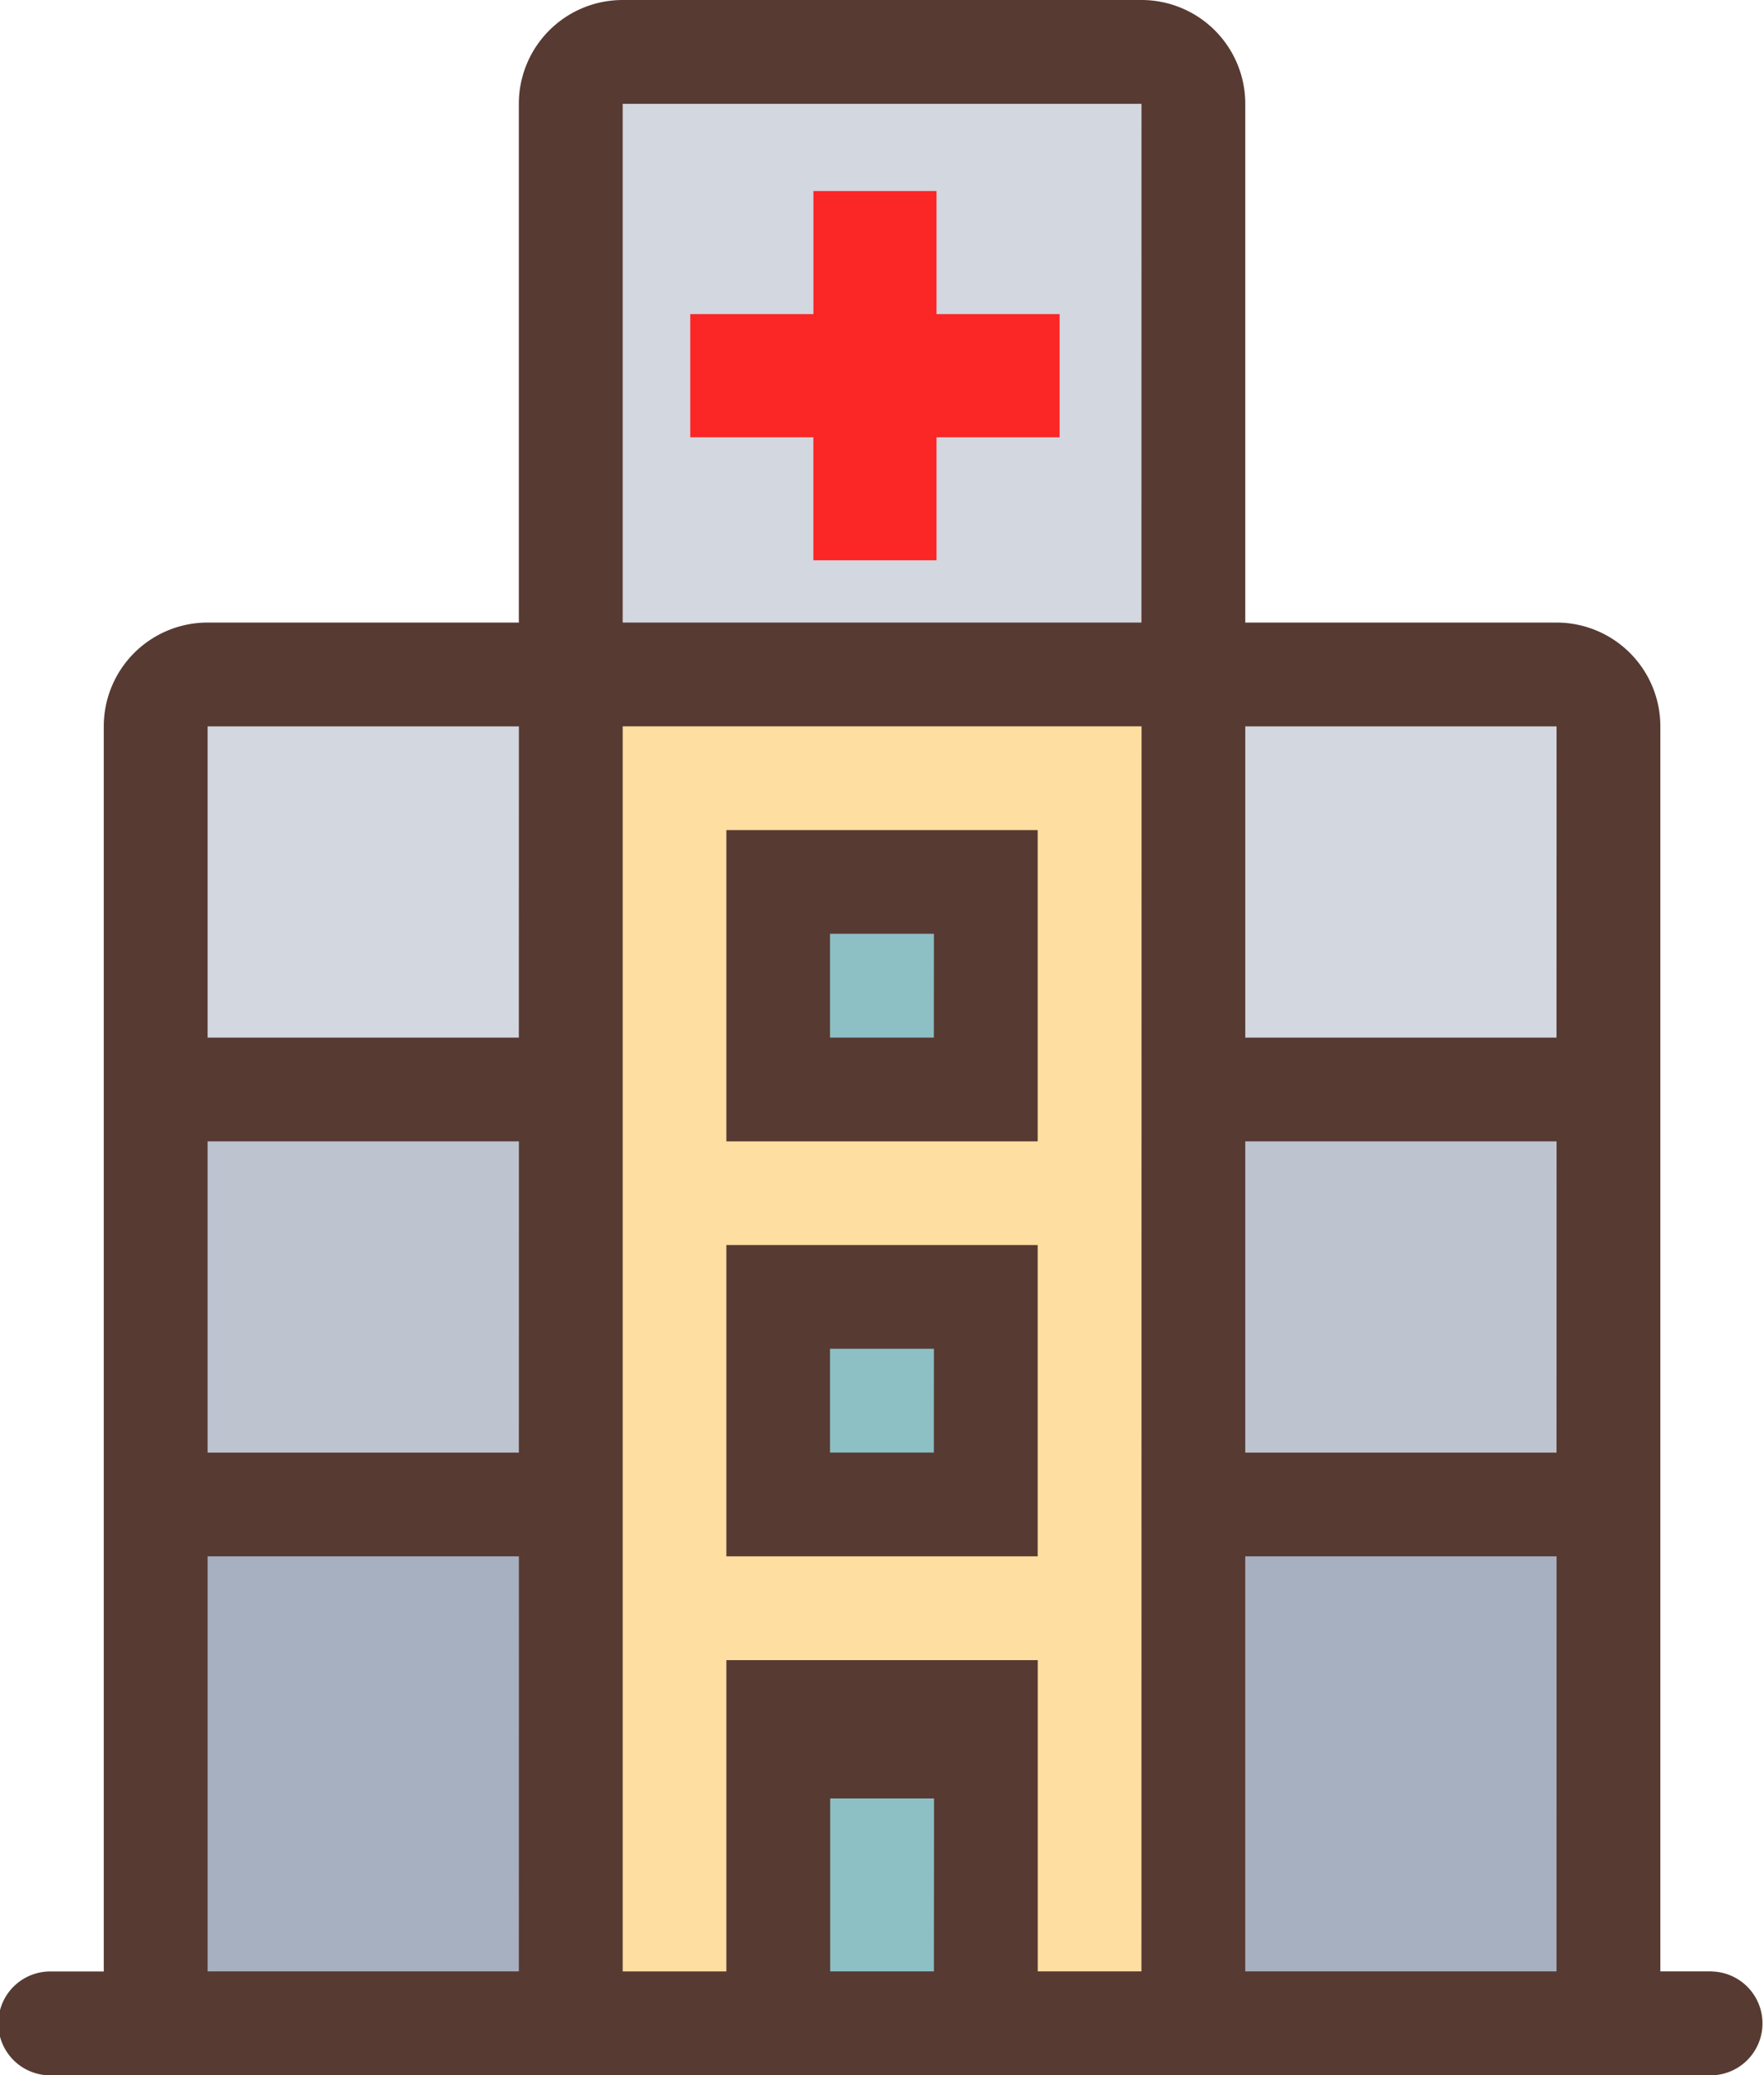<svg id="hospital_1_" data-name="hospital (1)" xmlns="http://www.w3.org/2000/svg" width="29.749" height="35" viewBox="0 0 29.749 35">
  <rect id="Rectangle_1639" data-name="Rectangle 1639" width="7" height="7" transform="translate(20.125 18.374)" fill="#bdc4d0"/>
  <rect id="Rectangle_1640" data-name="Rectangle 1640" width="7" height="8.749" transform="translate(20.125 25.374)" fill="#a7b0c0"/>
  <g id="Group_871" data-name="Group 871" transform="translate(2.626 11.375)">
    <rect id="Rectangle_1641" data-name="Rectangle 1641" width="7" height="7" transform="translate(17.499)" fill="#d3d7df"/>
    <rect id="Rectangle_1642" data-name="Rectangle 1642" width="7" height="7" fill="#d3d7df"/>
  </g>
  <path id="Path_1475" data-name="Path 1475" d="M0,10.5V0H10.5V10.5Z" transform="translate(9.718 0.784) rotate(0.974)" fill="#d3d7df"/>
  <rect id="Rectangle_1643" data-name="Rectangle 1643" width="3.5" height="3.5" transform="translate(13.125 21.874)" fill="#8cc0c5"/>
  <path id="Path_1476" data-name="Path 1476" d="M186.2,189.149V183.9h-3.5v5.25h-3.5V166.4h10.5v22.749Zm0-8.749v-3.5h-3.5v3.5Zm0-7v-3.5h-3.5v3.5Z" transform="translate(-169.575 -155.025)" fill="#fedea1"/>
  <g id="Group_872" data-name="Group 872" transform="translate(13.125 14.874)">
    <rect id="Rectangle_1644" data-name="Rectangle 1644" width="3.5" height="3.5" fill="#8cc0c5"/>
    <rect id="Rectangle_1645" data-name="Rectangle 1645" width="3.5" height="4.667" transform="translate(0 14.583)" fill="#8cc0c5"/>
  </g>
  <rect id="Rectangle_1646" data-name="Rectangle 1646" width="7" height="8.749" transform="translate(2.626 25.374)" fill="#a7b0c0"/>
  <rect id="Rectangle_1647" data-name="Rectangle 1647" width="7" height="7" transform="translate(2.626 18.374)" fill="#bdc4d0"/>
  <g id="Group_873" data-name="Group 873" transform="translate(0)">
    <path id="Path_1477" data-name="Path 1477" d="M219.676,57.428h2.077V55.353h2.076V53.276h-2.076V51.2h-2.076v2.076H217.6v2.077h2.076Z" transform="translate(-205.959 -47.978)" fill="#fb2626"/>
    <path id="Path_1478" data-name="Path 1478" d="M67.273,33.249H66.4v-21A1.751,1.751,0,0,0,64.647,10.5H59.4V1.751A1.751,1.751,0,0,0,57.647,0H48.9a1.751,1.751,0,0,0-1.751,1.751V10.5H41.9a1.751,1.751,0,0,0-1.751,1.751v21h-.873a.876.876,0,1,0,0,1.751h28a.876.876,0,0,0,0-1.751Zm-20.124,0H41.9v-7h5.25Zm0-8.749H41.9v-5.25h5.25Zm0-7H41.9v-5.25h5.25Zm0-7H41.9v1.751h5.25Zm7,22.749H52.4V30.332h1.751Zm3.5,0H55.9V28H50.649v5.25H48.9v-21h8.751Zm0-22.749H48.9V1.751h8.75Zm7,22.749H59.4v-7h5.25Zm0-8.749H59.4v-5.25h5.25Zm0-7H59.4v-5.25h5.25Zm0-7H59.4v1.751h5.25Z" transform="translate(-38.399)" fill="#573a32"/>
    <path id="Path_1479" data-name="Path 1479" d="M222.85,204.8H217.6v5.25h5.25Zm-1.751,3.5h-1.751v-1.751H221.1Z" transform="translate(-205.35 -190.8)" fill="#573a32"/>
    <path id="Path_1480" data-name="Path 1480" d="M222.85,307.2H217.6v5.25h5.25Zm-1.751,3.5h-1.751v-1.751H221.1Z" transform="translate(-205.35 -286.201)" fill="#573a32"/>
  </g>
</svg>
